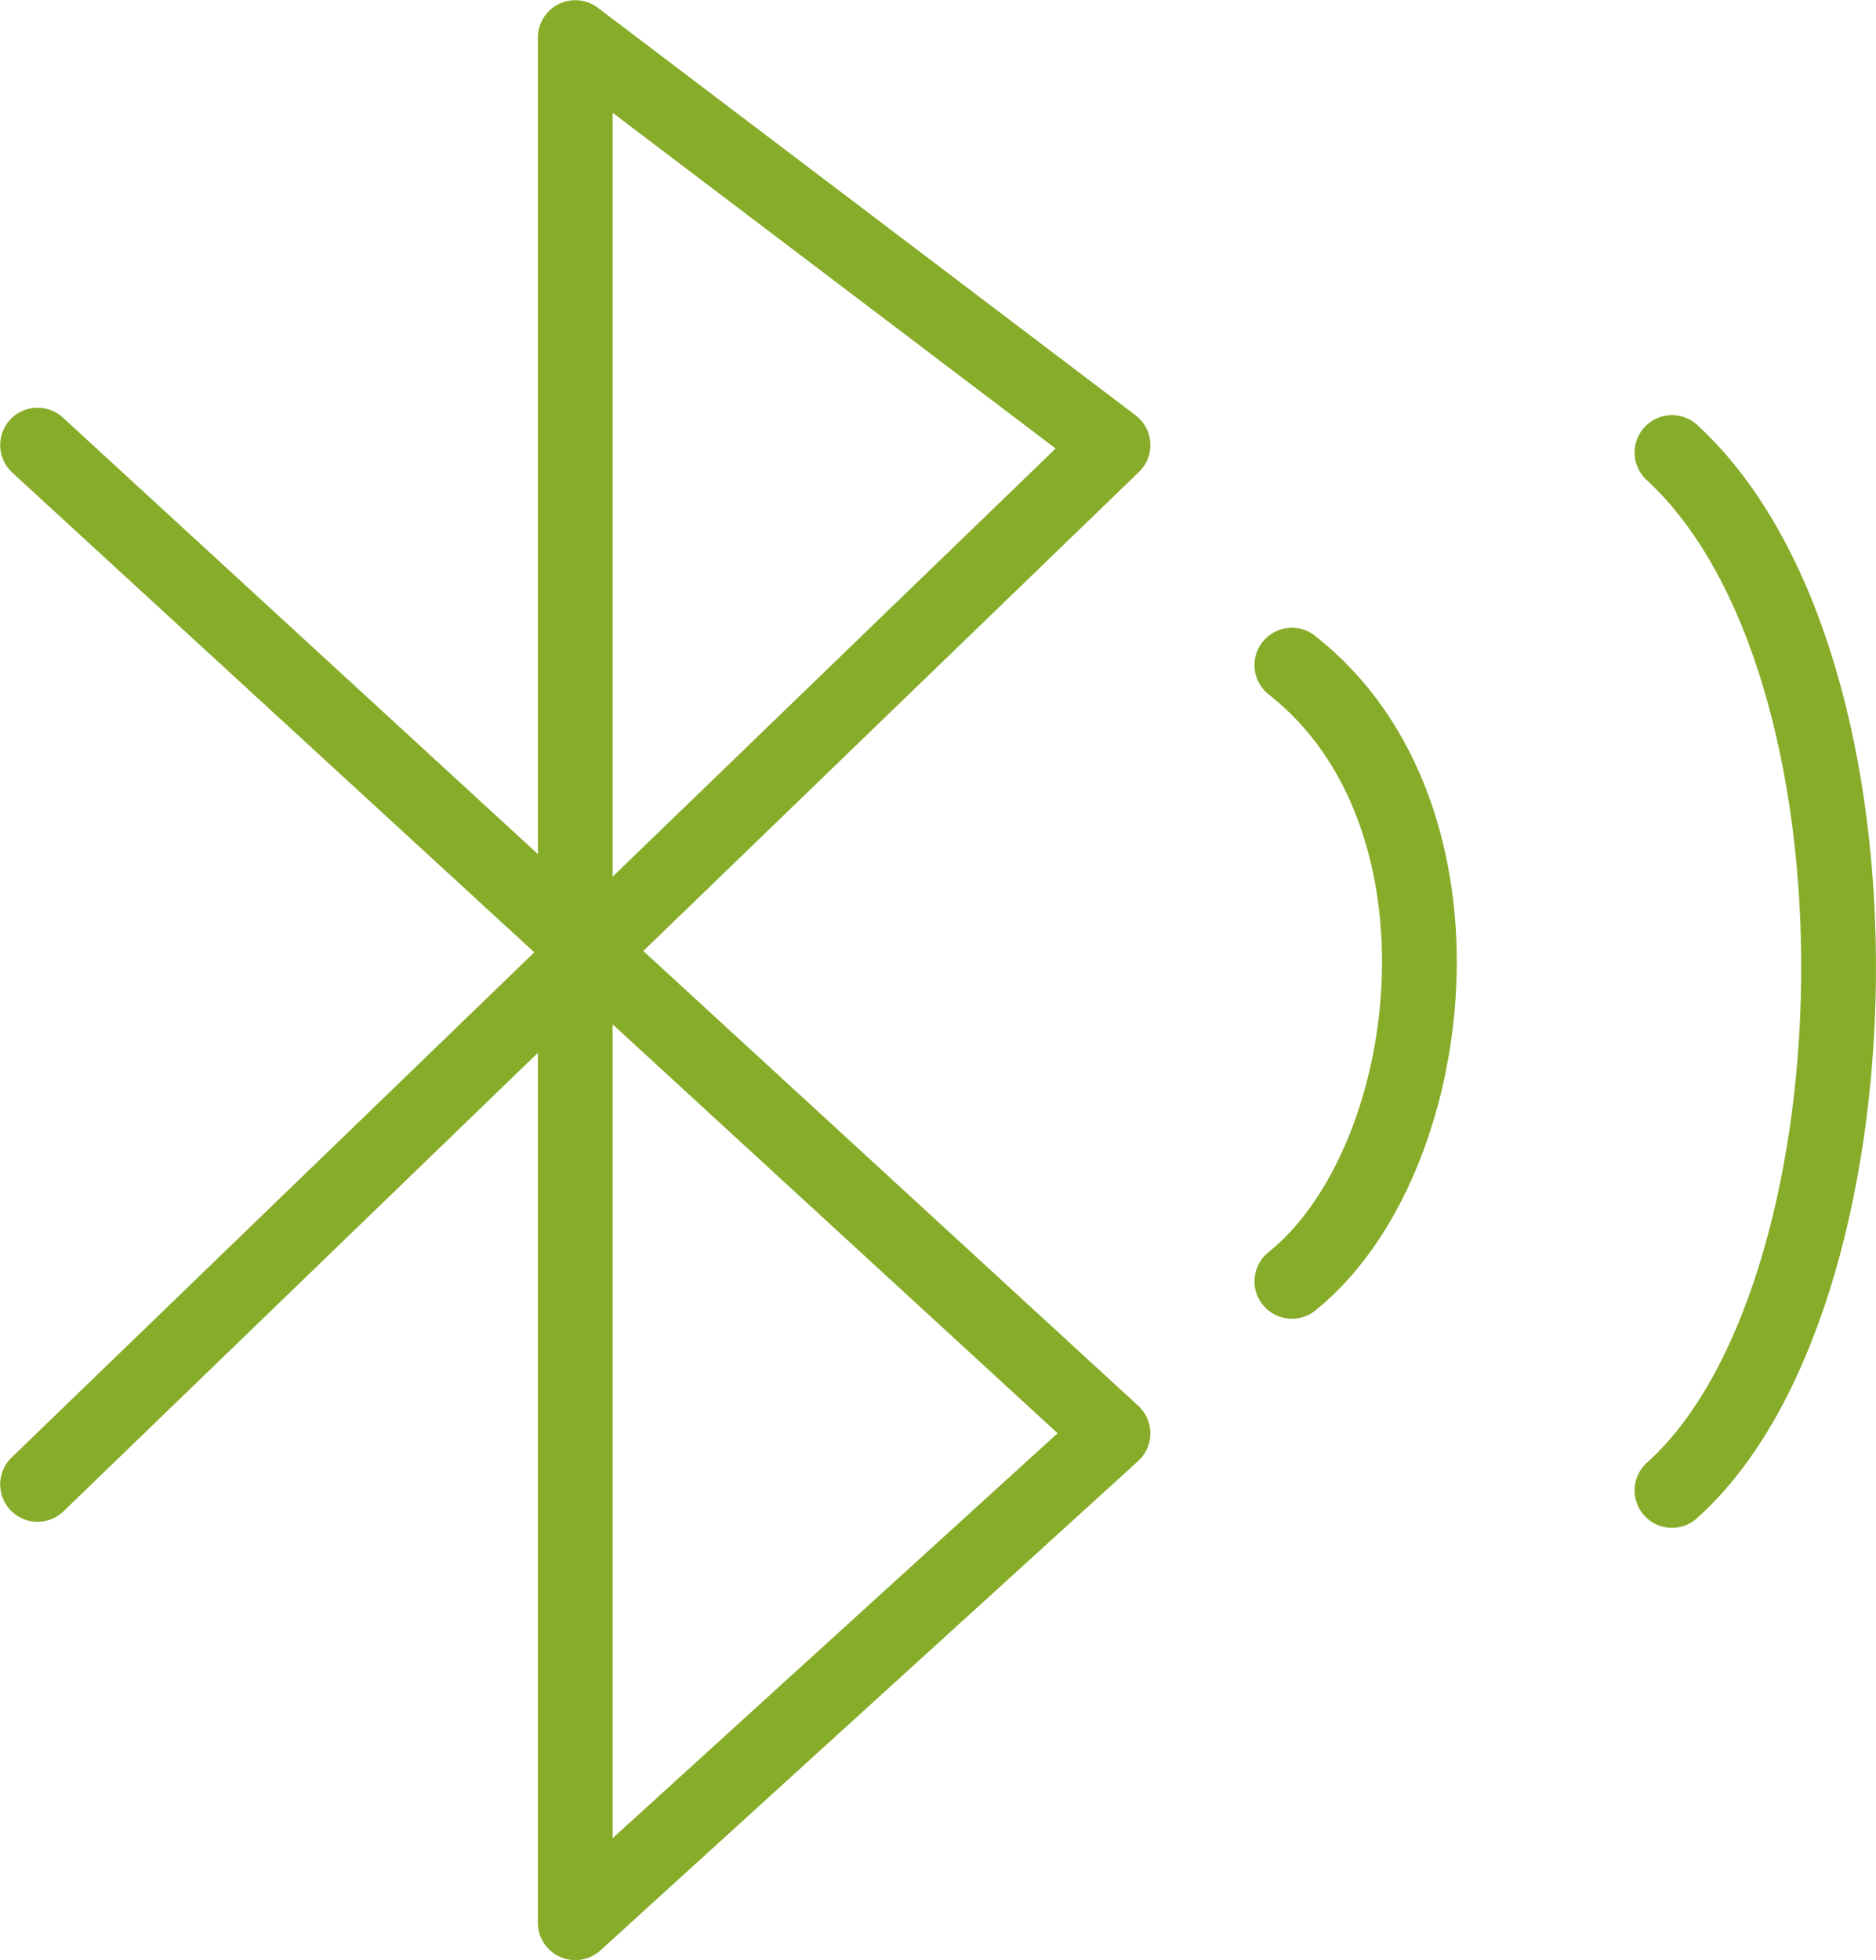 <?xml version="1.0" encoding="UTF-8"?><svg xmlns="http://www.w3.org/2000/svg" viewBox="0 0 52.96 55.31"><defs><style>.d{fill:none;stroke:#87ac29;stroke-linecap:round;stroke-linejoin:round;stroke-width:2.11px;}</style></defs><g id="a"/><g id="b"><g id="c"><g><polyline class="d" points="1.06 41.89 31.42 12.56 16.24 1.06 16.24 54.26 31.42 40.45 1.06 12.56"/><path class="d" d="M36.47,18.77c5.41,4.24,4.15,14.07,0,17.39"/><path class="d" d="M47.2,12.77c6.52,6,6.02,23.91,0,29.29"/></g></g></g></svg>